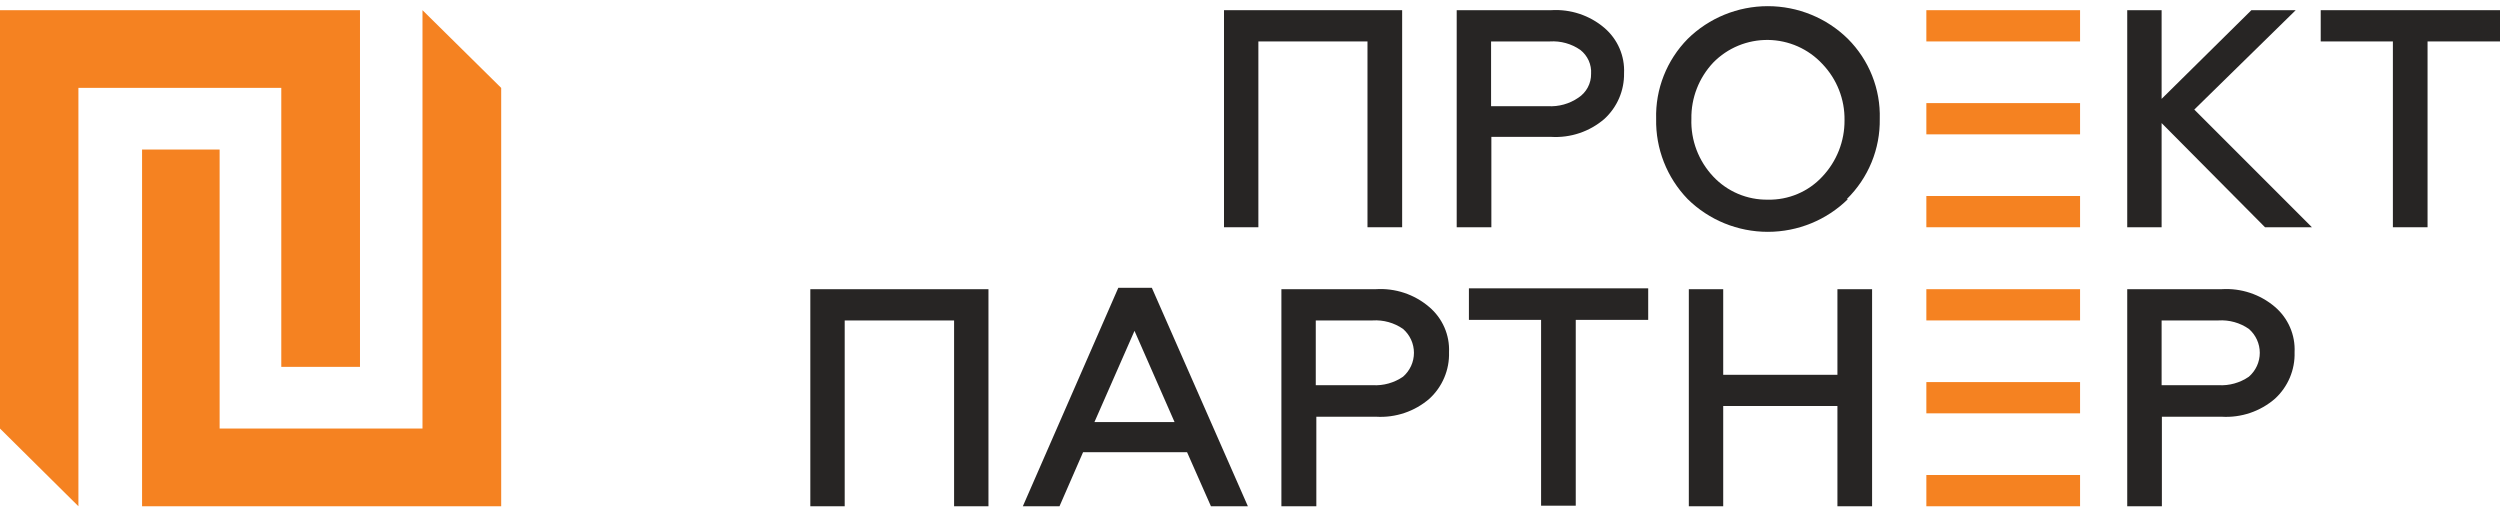 <svg width="200" height="41" viewBox="0 0 200 41" fill="none" xmlns="http://www.w3.org/2000/svg">
<g clip-path="url(#clip0_142_318)">
<path d="M100.67 18.18H97.92V0.815H112.172V18.18H109.399V3.315H100.67V18.18Z" fill="#272524"/>
<path d="M119.286 3.315V8.495H123.832C124.696 8.546 125.553 8.308 126.264 7.82C126.584 7.611 126.845 7.327 127.023 6.992C127.202 6.658 127.293 6.284 127.287 5.905C127.311 5.541 127.244 5.176 127.094 4.842C126.943 4.509 126.713 4.217 126.423 3.991C125.714 3.499 124.856 3.26 123.991 3.315H119.286ZM119.286 18.18H116.536V0.815H124.082C125.639 0.715 127.174 1.225 128.356 2.234C128.877 2.681 129.29 3.24 129.562 3.868C129.833 4.496 129.957 5.177 129.924 5.86C129.936 6.543 129.802 7.221 129.532 7.85C129.262 8.479 128.861 9.044 128.356 9.509C127.178 10.528 125.643 11.046 124.082 10.95H119.309V18.18H119.286Z" fill="#272524"/>
<path d="M137.061 14.126C137.618 14.719 138.294 15.19 139.045 15.508C139.797 15.826 140.608 15.985 141.425 15.973C142.243 15.99 143.056 15.835 143.808 15.516C144.561 15.198 145.236 14.724 145.789 14.126C146.94 12.904 147.575 11.292 147.562 9.621C147.589 7.948 146.952 6.331 145.789 5.117C145.236 4.521 144.566 4.043 143.82 3.712C143.073 3.382 142.267 3.206 141.45 3.195C140.632 3.185 139.822 3.34 139.067 3.651C138.312 3.962 137.63 4.423 137.061 5.004C135.911 6.224 135.283 7.839 135.311 9.509C135.282 10.355 135.422 11.198 135.722 11.99C136.023 12.782 136.478 13.508 137.061 14.126ZM147.835 15.928C146.132 17.606 143.827 18.547 141.425 18.547C139.023 18.547 136.719 17.606 135.015 15.928C133.349 14.204 132.442 11.895 132.492 9.509C132.459 8.33 132.665 7.156 133.099 6.057C133.532 4.958 134.184 3.957 135.015 3.112C136.719 1.434 139.023 0.493 141.425 0.493C143.827 0.493 146.132 1.434 147.835 3.112C148.674 3.953 149.332 4.953 149.769 6.052C150.207 7.152 150.415 8.327 150.381 9.509C150.401 10.7 150.178 11.882 149.725 12.985C149.272 14.088 148.598 15.089 147.744 15.928" fill="#272524"/>
<path d="M172.929 18.18H170.178V0.815H172.929V7.91L180.111 0.815H183.657L175.543 8.766L184.953 18.18H181.202L172.929 9.847V18.18Z" fill="#272524"/>
<path d="M185.657 0.815V3.315H191.431V18.18H194.204V3.315H200V0.815H185.657Z" fill="#272524"/>
<path d="M117.513 23.067V25.59H123.287V40.455H126.06V25.59H131.856V23.067H117.513Z" fill="#272524"/>
<path d="M64.826 23.135V40.5H67.576V25.635H76.327V40.5H79.077V23.135H64.826Z" fill="#272524"/>
<path d="M90.76 26.468L93.965 33.766H87.555L90.76 26.468ZM89.465 23.023L81.828 40.5H84.76L86.646 36.176H94.965L96.875 40.5H99.83L92.147 23.023H89.465Z" fill="#272524"/>
<path d="M105.262 25.635V30.815H109.808C110.672 30.866 111.529 30.628 112.24 30.139C112.515 29.901 112.736 29.606 112.887 29.276C113.038 28.946 113.116 28.587 113.116 28.225C113.116 27.863 113.038 27.504 112.887 27.174C112.736 26.844 112.515 26.549 112.24 26.311C111.53 25.819 110.672 25.58 109.808 25.635H105.262ZM105.262 40.5H102.512V23.135H110.058C111.615 23.035 113.149 23.544 114.331 24.554C114.857 24.998 115.274 25.556 115.55 26.185C115.825 26.813 115.953 27.495 115.922 28.18C115.944 28.874 115.815 29.565 115.544 30.206C115.274 30.848 114.868 31.424 114.354 31.896C113.177 32.916 111.641 33.434 110.081 33.338H105.307V40.5H105.262Z" fill="#272524"/>
<path d="M146.994 23.135V29.982H137.857V23.135H135.106V40.5H137.857V32.482H146.994V40.5H149.767V23.135H146.994Z" fill="#272524"/>
<path d="M172.929 25.635V30.815H177.475C178.339 30.866 179.195 30.628 179.907 30.139C180.182 29.901 180.403 29.606 180.554 29.276C180.705 28.946 180.783 28.587 180.783 28.225C180.783 27.863 180.705 27.504 180.554 27.174C180.403 26.844 180.182 26.549 179.907 26.311C179.197 25.819 178.339 25.58 177.475 25.635H172.929ZM172.929 40.5H170.178V23.135H177.725C179.282 23.035 180.816 23.544 181.998 24.554C182.52 25.001 182.932 25.559 183.204 26.188C183.476 26.816 183.6 27.497 183.566 28.18C183.588 28.874 183.459 29.565 183.189 30.206C182.918 30.848 182.512 31.424 181.998 31.896C180.821 32.916 179.285 33.434 177.725 33.338H172.951V40.5H172.929Z" fill="#272524"/>
<path d="M166.405 15.68H154.108V18.18H166.405V15.68Z" fill="#F58221"/>
<path d="M166.405 0.815H154.108V3.315H166.405V0.815Z" fill="#F58221"/>
<path d="M166.405 8.248H154.108V10.748H166.405V8.248Z" fill="#F58221"/>
<path d="M166.405 38H154.108V40.5H166.405V38Z" fill="#F58221"/>
<path d="M166.405 23.135H154.108V25.635H166.405V23.135Z" fill="#F58221"/>
<path d="M166.405 30.567H154.108V33.067H166.405V30.567Z" fill="#F58221"/>
<path d="M22.525 29.352H28.799V0.815H0V34.284L6.273 40.5V7.032H22.503V29.352H22.525Z" fill="#F58221"/>
<path d="M33.799 0.815V34.284H17.57V11.964H11.365V40.5H40.095V7.032L33.799 0.815Z" fill="#F58221"/>
</g>
<defs>
<clipPath id="clip0_142_318">
<rect width="200" height="40" fill="white" transform="translate(0 0.5)"/>
</clipPath>
</defs>
</svg>
